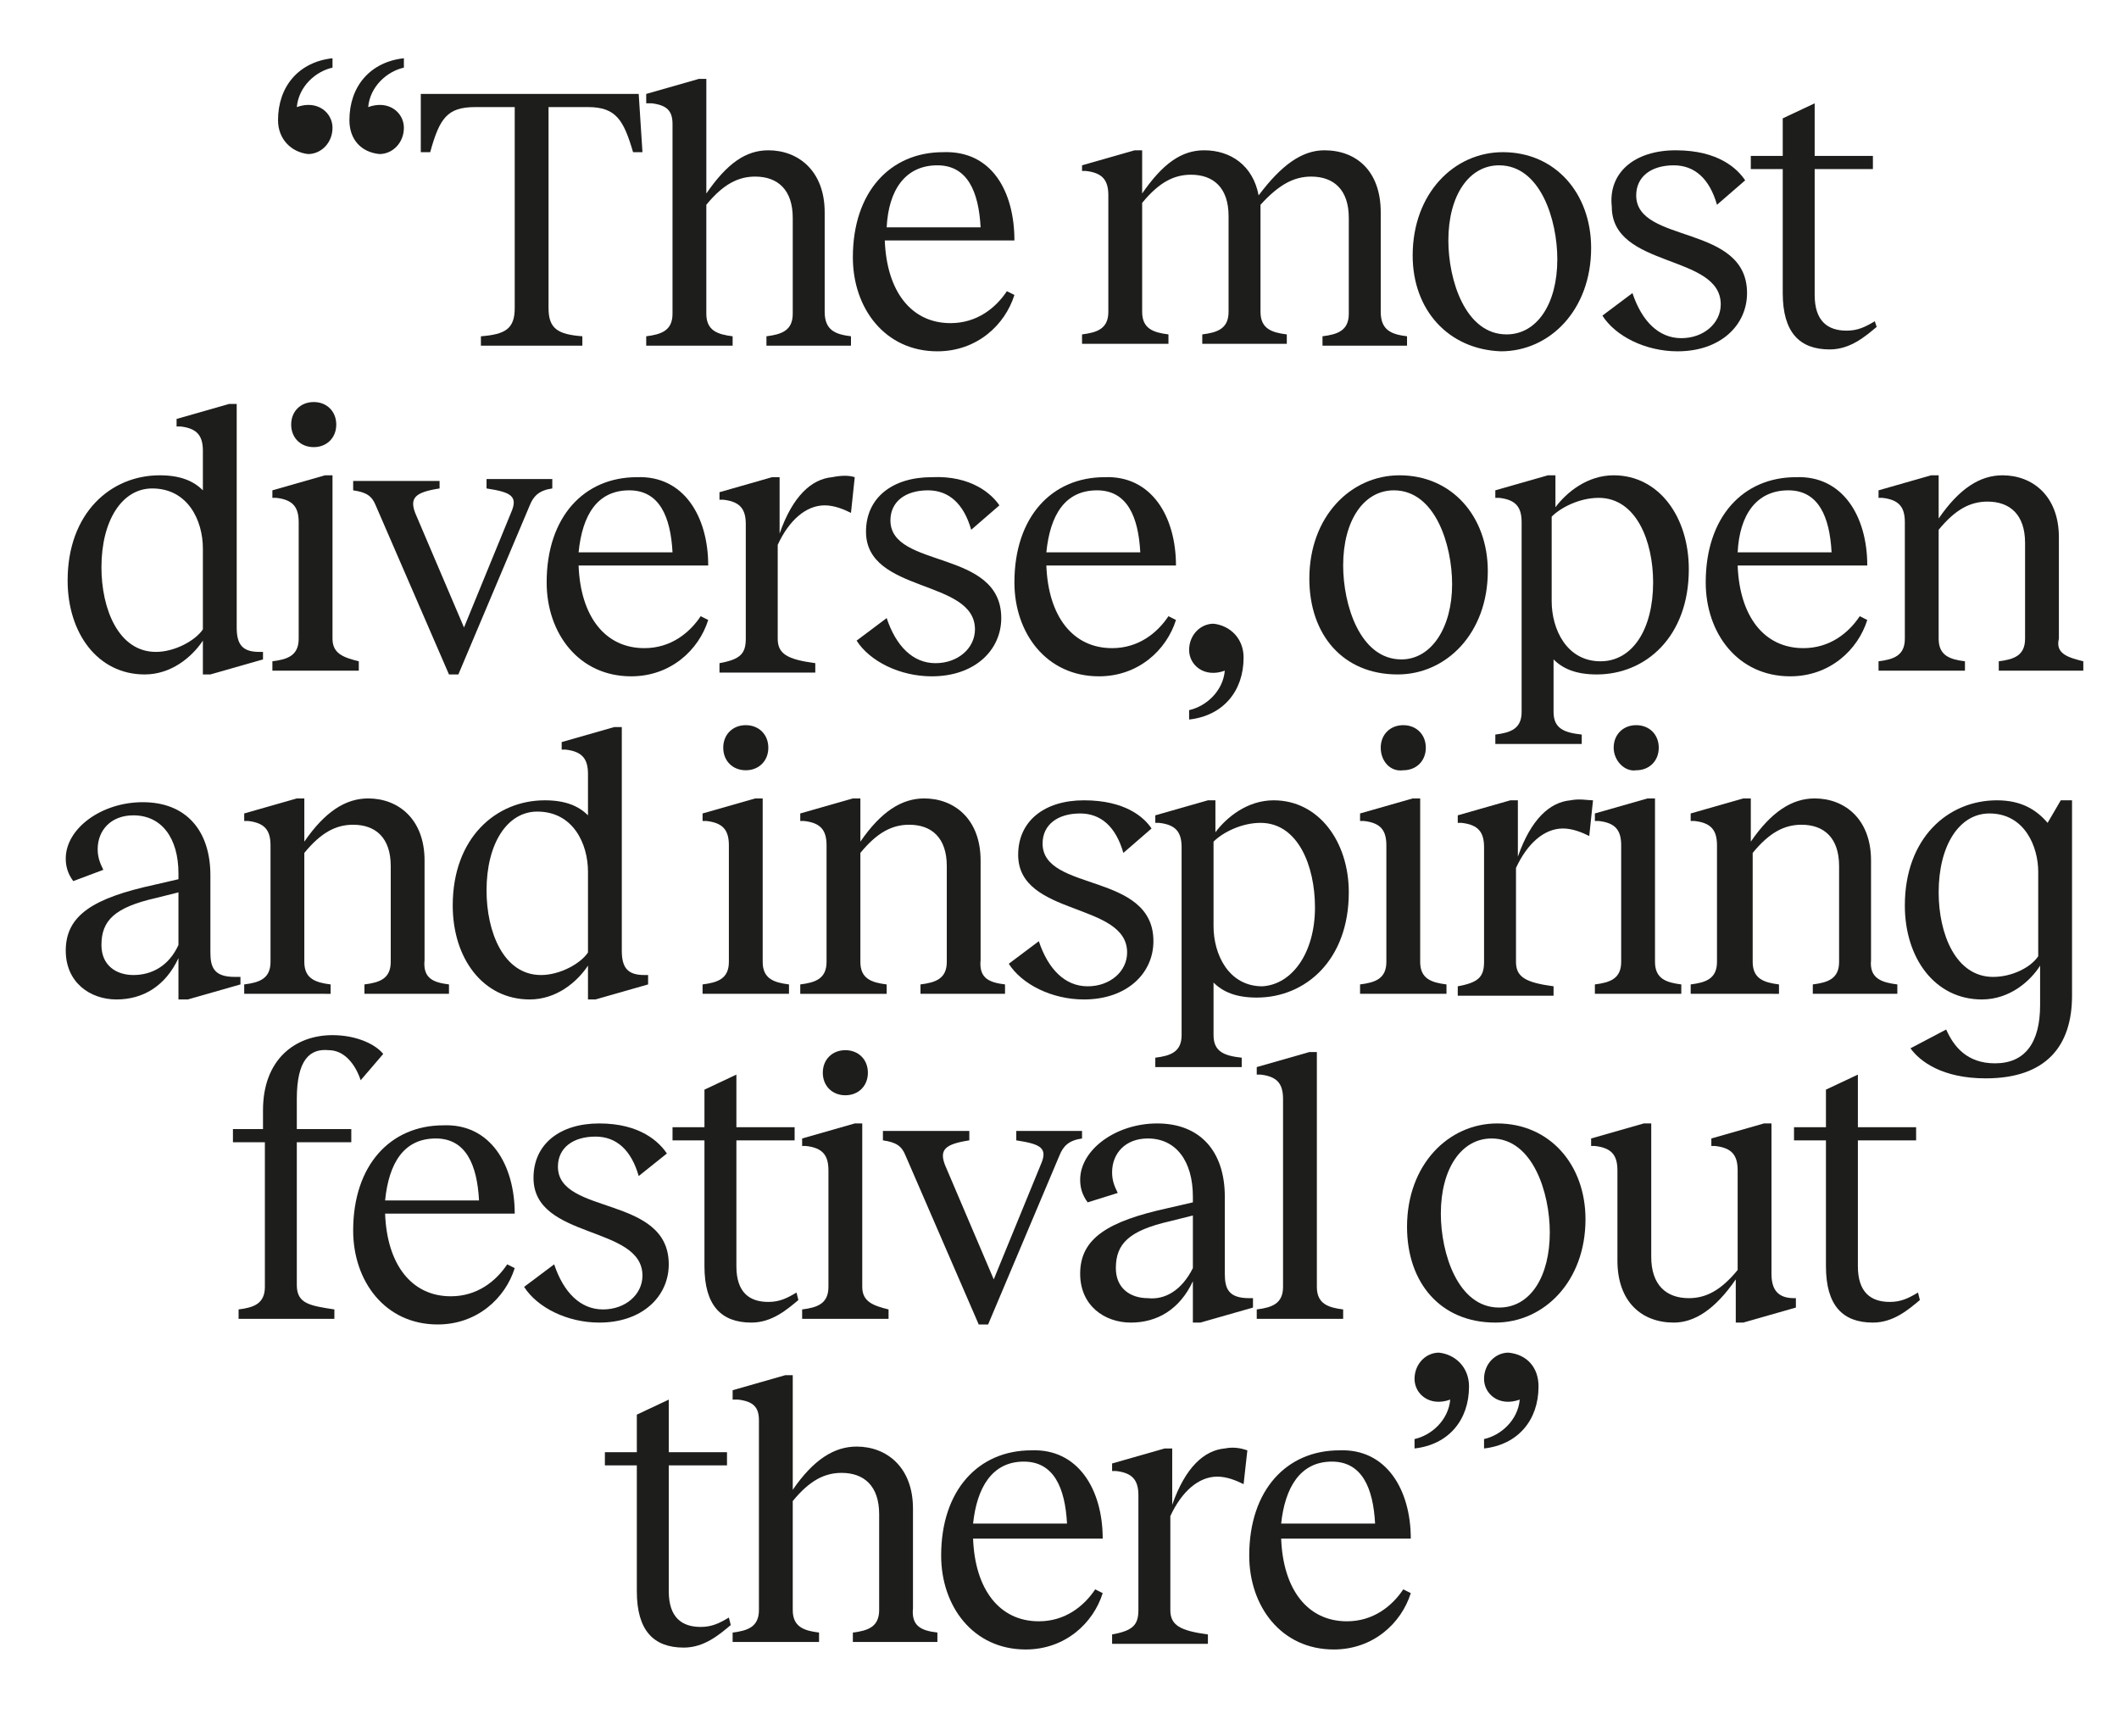 <?xml version="1.0" encoding="utf-8"?>
<!-- Generator: Adobe Illustrator 23.0.2, SVG Export Plug-In . SVG Version: 6.00 Build 0)  -->
<svg version="1.1" id="Laag_1" xmlns="http://www.w3.org/2000/svg" xmlns:xlink="http://www.w3.org/1999/xlink" x="0px" y="0px"
	 width="112.8px" height="92.4px" viewBox="0 0 112.8 92.4" style="enable-background:new 0 0 112.8 92.4;" xml:space="preserve">
<style type="text/css">
	.st0{fill:#1D1D1B;}
</style>
<g>
	<path class="st0" d="M14.8,6.4c0-1.8,1.1-3.1,2.9-3.3v0.5c-0.9,0.2-1.8,1-1.9,2.1c1.1-0.4,1.9,0.3,1.9,1.1c0,0.8-0.6,1.4-1.3,1.4
		C15.5,8.1,14.8,7.4,14.8,6.4z M18.6,6.4c0-1.8,1.1-3.1,2.9-3.3v0.5c-0.9,0.2-1.8,1-1.9,2.1c1.1-0.4,1.9,0.3,1.9,1.1
		c0,0.8-0.6,1.4-1.3,1.4C19.2,8.1,18.6,7.4,18.6,6.4z"/>
	<path class="st0" d="M34.2,8.1h-0.5c-0.5-1.7-0.9-2.4-2.4-2.4h-2.1v10.7c0,1.1,0.5,1.4,1.8,1.5v0.5h-5.4v-0.5
		c1.3-0.1,1.8-0.4,1.8-1.5V5.7h-2.1c-1.5,0-1.9,0.6-2.4,2.4h-0.5L22.4,5H34L34.2,8.1z"/>
	<path class="st0" d="M45.3,17.9v0.5h-4.5v-0.5c0.8-0.1,1.4-0.3,1.4-1.2v-5.1c0-1.5-0.8-2.2-2-2.2c-0.9,0-1.7,0.4-2.6,1.5v5.8
		c0,0.9,0.6,1.1,1.4,1.2v0.5h-4.6v-0.5c0.8-0.1,1.4-0.3,1.4-1.2V6.6c0-0.7-0.3-1-1.1-1.1l-0.3,0V5l2.8-0.8h0.4v6.1
		C38.7,8.7,39.7,8,40.9,8c1.6,0,3,1.1,3,3.3v5.3C43.9,17.6,44.5,17.8,45.3,17.9z"/>
	<path class="st0" d="M54,12.8h-6.9c0.1,2.7,1.4,4.4,3.5,4.4c1.4,0,2.4-0.8,3-1.7l0.4,0.2c-0.5,1.6-2,3-4.1,3c-2.8,0-4.5-2.3-4.5-5
		c0-3.5,2-5.6,4.8-5.6C52.8,8,54,10.2,54,12.8z M47.2,12.1h5c-0.1-1.9-0.7-3.3-2.3-3.3C48.2,8.8,47.3,10.1,47.2,12.1z"/>
	<path class="st0" d="M74.9,17.9v0.5h-4.5v-0.5c0.8-0.1,1.4-0.3,1.4-1.2v-5.1c0-1.5-0.8-2.2-2-2.2c-0.9,0-1.7,0.4-2.7,1.5
		c0,0.1,0,0.3,0,0.4v5.3c0,0.9,0.6,1.1,1.4,1.2v0.5H64v-0.5c0.8-0.1,1.4-0.3,1.4-1.2v-5.1c0-1.5-0.8-2.2-2-2.2
		c-0.9,0-1.7,0.4-2.6,1.5v5.8c0,0.9,0.6,1.1,1.4,1.2v0.5h-4.6v-0.5c0.8-0.1,1.4-0.3,1.4-1.2v-6.2c0-0.8-0.3-1.2-1.2-1.3l-0.2,0V8.8
		L60.4,8h0.4v2.3C61.9,8.7,62.9,8,64.1,8c1.4,0,2.6,0.8,2.9,2.4C68.2,8.8,69.3,8,70.5,8c1.7,0,3,1.1,3,3.3v5.3
		C73.5,17.6,74.1,17.8,74.9,17.9z"/>
	<path class="st0" d="M75.2,13.6c0-3.3,2.2-5.5,4.8-5.5c2.8,0,4.7,2.2,4.7,5.1c0,3.3-2.2,5.5-4.8,5.5C77.1,18.6,75.2,16.5,75.2,13.6
		z M82.9,13.8c0-2.1-0.9-5-3.1-5c-1.6,0-2.7,1.6-2.7,4c0,2.1,0.9,5,3.1,5C81.8,17.8,82.9,16.2,82.9,13.8z"/>
	<path class="st0" d="M92.9,9.6l-1.5,1.3c-0.4-1.4-1.2-2.1-2.3-2.1c-1.2,0-2,0.6-2,1.6c0,2.6,5.9,1.5,5.9,5.2c0,1.7-1.4,3.1-3.7,3.1
		c-1.7,0-3.3-0.8-4-1.9l1.6-1.2c0.5,1.5,1.4,2.4,2.6,2.4c1.2,0,2.1-0.8,2.1-1.8c0-2.7-5.8-1.9-5.8-5.2C85.6,9.2,87,8,89.2,8
		C91.5,8,92.5,9,92.9,9.6z"/>
	<path class="st0" d="M99.9,17.4c-0.6,0.5-1.4,1.2-2.5,1.2c-1.6,0-2.5-0.9-2.5-3V9h-1.7V8.3h1.7v-2l1.7-0.8v2.8h3.1V9h-3.1v6.7
		c0,1.4,0.7,1.9,1.7,1.9c0.6,0,1-0.2,1.5-0.5L99.9,17.4z"/>
</g>
<g>
	<path class="st0" d="M14,34.6v0.5l-2.8,0.8h-0.4v-1.8c-0.6,0.9-1.7,1.8-3.1,1.8c-2.5,0-4.1-2.2-4.1-5c0-3.6,2.3-5.6,4.9-5.6
		c1.1,0,1.8,0.3,2.3,0.8V24c0-0.8-0.3-1.2-1.2-1.3l-0.2,0v-0.4l2.8-0.8h0.4v11.9c0,0.9,0.3,1.3,1.2,1.3H14z M10.8,29.2
		c0-1.5-0.8-3.2-2.7-3.2c-1.6,0-2.7,1.7-2.7,4.2c0,2.2,0.9,4.5,2.9,4.5c1,0,2.1-0.6,2.5-1.2V29.2z"/>
	<path class="st0" d="M19.1,35.2v0.5h-4.6v-0.5c0.8-0.1,1.4-0.3,1.4-1.2v-6.2c0-0.8-0.3-1.2-1.2-1.3l-0.2,0v-0.4l2.8-0.8h0.4V34
		C17.7,34.8,18.3,35,19.1,35.2z M15.5,22.6c0-0.7,0.5-1.2,1.2-1.2s1.2,0.5,1.2,1.2c0,0.7-0.5,1.2-1.2,1.2S15.5,23.3,15.5,22.6z"/>
	<path class="st0" d="M29.4,26c-0.7,0.1-1,0.4-1.2,0.9l-3.8,9h-0.5l-3.9-9c-0.2-0.5-0.5-0.7-1.2-0.8v-0.5h4.6V26
		c-1.3,0.2-1.6,0.5-1.3,1.3l2.6,6.1l2.5-6.1c0.4-0.9,0-1.1-1.3-1.3v-0.5h3.5V26z"/>
	<path class="st0" d="M37.7,30.1h-6.9c0.1,2.7,1.4,4.4,3.5,4.4c1.4,0,2.4-0.8,3-1.7l0.4,0.2c-0.5,1.6-2,3-4.1,3
		c-2.8,0-4.5-2.3-4.5-5c0-3.5,2-5.6,4.8-5.6C36.4,25.3,37.7,27.5,37.7,30.1z M30.8,29.4h5c-0.1-1.9-0.7-3.3-2.3-3.3
		C31.8,26.1,31,27.4,30.8,29.4z"/>
	<path class="st0" d="M45.5,25.4l-0.2,1.9c-0.4-0.2-0.9-0.4-1.4-0.4c-1,0-1.9,0.8-2.5,2.1v5c0,0.8,0.5,1.1,2,1.3v0.5h-5.1v-0.5
		c1.1-0.2,1.4-0.5,1.4-1.3v-6.1c0-0.8-0.3-1.2-1.2-1.3l-0.2,0v-0.4l2.8-0.8h0.4v3c0.7-2,1.7-2.9,2.8-3
		C44.8,25.3,45.2,25.3,45.5,25.4z"/>
	<path class="st0" d="M53.2,26.9l-1.5,1.3c-0.4-1.4-1.2-2.1-2.3-2.1c-1.2,0-2,0.6-2,1.6c0,2.6,5.9,1.5,5.9,5.2
		c0,1.7-1.4,3.1-3.7,3.1c-1.7,0-3.3-0.8-4-1.9l1.6-1.2c0.5,1.5,1.4,2.4,2.6,2.4c1.2,0,2.1-0.8,2.1-1.8c0-2.7-5.8-1.9-5.8-5.2
		c0-1.8,1.4-2.9,3.5-2.9C51.7,25.3,52.8,26.3,53.2,26.9z"/>
	<path class="st0" d="M62.6,30.1h-6.9c0.1,2.7,1.4,4.4,3.5,4.4c1.4,0,2.4-0.8,3-1.7l0.4,0.2c-0.5,1.6-2,3-4.1,3
		c-2.8,0-4.5-2.3-4.5-5c0-3.5,2-5.6,4.8-5.6C61.3,25.3,62.6,27.5,62.6,30.1z M55.7,29.4h5c-0.1-1.9-0.7-3.3-2.3-3.3
		C56.7,26.1,55.9,27.4,55.7,29.4z"/>
	<path class="st0" d="M66.2,35c0,1.8-1.1,3.1-2.9,3.3v-0.5c0.9-0.2,1.8-1,1.9-2.1c-1.1,0.4-1.9-0.3-1.9-1.1c0-0.8,0.6-1.4,1.3-1.4
		C65.5,33.3,66.2,34,66.2,35z"/>
	<path class="st0" d="M69.7,30.8c0-3.3,2.2-5.5,4.8-5.5c2.8,0,4.7,2.2,4.7,5.1c0,3.3-2.2,5.5-4.8,5.5C71.5,35.9,69.7,33.8,69.7,30.8
		z M77.3,31.1c0-2.1-0.9-5-3.1-5c-1.6,0-2.7,1.6-2.7,4c0,2.1,0.9,5,3.1,5C76.2,35.1,77.3,33.4,77.3,31.1z"/>
	<path class="st0" d="M89.9,30.3c0,3.6-2.3,5.6-4.9,5.6c-1.1,0-1.8-0.3-2.3-0.8v2.8c0,0.9,0.6,1.1,1.5,1.2v0.5h-4.6v-0.5
		c0.8-0.1,1.4-0.3,1.4-1.2V27.8c0-0.8-0.3-1.2-1.2-1.3l-0.2,0v-0.4l2.8-0.8h0.4V27c0.6-0.8,1.7-1.7,3.1-1.7
		C88.3,25.3,89.9,27.5,89.9,30.3z M88,31c0-2.2-0.9-4.5-2.9-4.5c-1,0-2,0.5-2.5,1V32c0,1.5,0.8,3.2,2.6,3.2C86.9,35.2,88,33.5,88,31
		z"/>
	<path class="st0" d="M99.4,30.1h-6.9c0.1,2.7,1.4,4.4,3.5,4.4c1.4,0,2.4-0.8,3-1.7l0.4,0.2c-0.5,1.6-2,3-4.1,3
		c-2.8,0-4.5-2.3-4.5-5c0-3.5,2-5.6,4.8-5.6C98.1,25.3,99.4,27.5,99.4,30.1z M92.5,29.4h5c-0.1-1.9-0.7-3.3-2.3-3.3
		C93.5,26.1,92.6,27.4,92.5,29.4z"/>
	<path class="st0" d="M110.9,35.2v0.5h-4.5v-0.5c0.8-0.1,1.4-0.3,1.4-1.2v-5.1c0-1.5-0.8-2.2-2-2.2c-0.9,0-1.7,0.4-2.6,1.5V34
		c0,0.9,0.6,1.1,1.4,1.2v0.5h-4.6v-0.5c0.8-0.1,1.4-0.3,1.4-1.2v-6.2c0-0.8-0.3-1.2-1.2-1.3l-0.2,0v-0.4l2.8-0.8h0.4v2.3
		c1.1-1.6,2.2-2.3,3.4-2.3c1.6,0,3,1.1,3,3.3V34C109.4,34.8,110.1,35,110.9,35.2z"/>
</g>
<g>
	<path class="st0" d="M12.8,51.9v0.5l-2.8,0.8H9.5v-2.2c-0.7,1.5-1.9,2.2-3.3,2.2c-1.4,0-2.7-0.9-2.7-2.6c0-1.9,1.5-2.8,4.7-3.5
		l1.3-0.3v-0.3c0-1.9-0.9-3.1-2.4-3.1c-1.2,0-1.9,0.8-1.9,1.8c0,0.4,0.1,0.7,0.3,1.1l-1.6,0.6c-0.3-0.4-0.4-0.8-0.4-1.2
		c0-1.6,1.9-3,4.1-3c2.3,0,3.6,1.5,3.6,3.9v4.1c0,0.8,0.2,1.3,1.3,1.3H12.8z M9.5,50.3v-2.8l-1.2,0.3c-2.2,0.5-2.9,1.2-2.9,2.5
		c0,1.1,0.8,1.6,1.7,1.6C8.1,51.9,9,51.4,9.5,50.3z"/>
	<path class="st0" d="M23.9,52.4v0.5h-4.5v-0.5c0.8-0.1,1.4-0.3,1.4-1.2v-5.1c0-1.5-0.8-2.2-2-2.2c-0.9,0-1.7,0.4-2.6,1.5v5.8
		c0,0.9,0.6,1.1,1.4,1.2v0.5H13v-0.5c0.8-0.1,1.4-0.3,1.4-1.2v-6.2c0-0.8-0.3-1.2-1.2-1.3l-0.2,0v-0.4l2.8-0.8h0.4v2.3
		c1.1-1.6,2.2-2.3,3.4-2.3c1.6,0,3,1.1,3,3.3v5.3C22.5,52.1,23.1,52.3,23.9,52.4z"/>
	<path class="st0" d="M34.5,51.9v0.5l-2.8,0.8h-0.4v-1.8c-0.6,0.9-1.7,1.8-3.1,1.8c-2.5,0-4.1-2.2-4.1-5c0-3.6,2.3-5.6,4.9-5.6
		c1.1,0,1.8,0.3,2.3,0.8v-2.2c0-0.8-0.3-1.2-1.2-1.3l-0.2,0v-0.4l2.8-0.8h0.4v11.9c0,0.9,0.3,1.3,1.2,1.3H34.5z M31.3,46.4
		c0-1.5-0.8-3.2-2.7-3.2c-1.6,0-2.7,1.7-2.7,4.2c0,2.2,0.9,4.5,2.9,4.5c1,0,2.1-0.6,2.5-1.2V46.4z"/>
	<path class="st0" d="M42,52.4v0.5h-4.6v-0.5c0.8-0.1,1.4-0.3,1.4-1.2v-6.2c0-0.8-0.3-1.2-1.2-1.3l-0.2,0v-0.4l2.8-0.8h0.4v8.7
		C40.6,52.1,41.2,52.3,42,52.4z M38.5,39.8c0-0.7,0.5-1.2,1.2-1.2s1.2,0.5,1.2,1.2c0,0.7-0.5,1.2-1.2,1.2S38.5,40.5,38.5,39.8z"/>
	<path class="st0" d="M53.5,52.4v0.5H49v-0.5c0.8-0.1,1.4-0.3,1.4-1.2v-5.1c0-1.5-0.8-2.2-2-2.2c-0.9,0-1.7,0.4-2.6,1.5v5.8
		c0,0.9,0.6,1.1,1.4,1.2v0.5h-4.6v-0.5c0.8-0.1,1.4-0.3,1.4-1.2v-6.2c0-0.8-0.3-1.2-1.2-1.3l-0.2,0v-0.4l2.8-0.8h0.4v2.3
		c1.1-1.6,2.2-2.3,3.4-2.3c1.6,0,3,1.1,3,3.3v5.3C52.1,52.1,52.7,52.3,53.5,52.4z"/>
	<path class="st0" d="M61.3,44.1l-1.5,1.3c-0.4-1.4-1.2-2.1-2.3-2.1c-1.2,0-2,0.6-2,1.6c0,2.6,5.9,1.5,5.9,5.2
		c0,1.7-1.4,3.1-3.7,3.1c-1.7,0-3.3-0.8-4-1.9l1.6-1.2c0.5,1.5,1.4,2.4,2.6,2.4c1.2,0,2.1-0.8,2.1-1.8c0-2.7-5.8-1.9-5.8-5.2
		c0-1.8,1.4-2.9,3.5-2.9C59.9,42.6,60.9,43.5,61.3,44.1z"/>
	<path class="st0" d="M71.8,47.5c0,3.6-2.3,5.6-4.9,5.6c-1.1,0-1.8-0.3-2.3-0.8v2.8c0,0.9,0.6,1.1,1.5,1.2v0.5h-4.6v-0.5
		c0.8-0.1,1.4-0.3,1.4-1.2V45.1c0-0.8-0.3-1.2-1.2-1.3l-0.2,0v-0.4l2.8-0.8h0.4v1.7c0.6-0.8,1.7-1.7,3.1-1.7
		C70.2,42.6,71.8,44.8,71.8,47.5z M70,48.3c0-2.2-0.9-4.5-2.9-4.5c-1,0-2,0.5-2.5,1v4.5c0,1.5,0.8,3.2,2.6,3.2
		C68.8,52.4,70,50.7,70,48.3z"/>
	<path class="st0" d="M77,52.4v0.5h-4.6v-0.5c0.8-0.1,1.4-0.3,1.4-1.2v-6.2c0-0.8-0.3-1.2-1.2-1.3l-0.2,0v-0.4l2.8-0.8h0.4v8.7
		C75.6,52.1,76.2,52.3,77,52.4z M73.5,39.8c0-0.7,0.5-1.2,1.2-1.2c0.7,0,1.2,0.5,1.2,1.2c0,0.7-0.5,1.2-1.2,1.2
		C74,41.1,73.5,40.5,73.5,39.8z"/>
	<path class="st0" d="M84.8,42.6l-0.2,1.9c-0.4-0.2-0.9-0.4-1.4-0.4c-1,0-1.9,0.8-2.5,2.1v5c0,0.8,0.5,1.1,2,1.3v0.5h-5.1v-0.5
		c1.1-0.2,1.4-0.5,1.4-1.3v-6.1c0-0.8-0.3-1.2-1.2-1.3l-0.2,0v-0.4l2.8-0.8h0.4v3c0.7-2,1.7-2.9,2.8-3
		C84.1,42.5,84.5,42.6,84.8,42.6z"/>
	<path class="st0" d="M89.5,52.4v0.5h-4.6v-0.5c0.8-0.1,1.4-0.3,1.4-1.2v-6.2c0-0.8-0.3-1.2-1.2-1.3l-0.2,0v-0.4l2.8-0.8h0.4v8.7
		C88.1,52.1,88.7,52.3,89.5,52.4z M85.9,39.8c0-0.7,0.5-1.2,1.2-1.2c0.7,0,1.2,0.5,1.2,1.2c0,0.7-0.5,1.2-1.2,1.2
		C86.5,41.1,85.9,40.5,85.9,39.8z"/>
	<path class="st0" d="M101,52.4v0.5h-4.5v-0.5c0.8-0.1,1.4-0.3,1.4-1.2v-5.1c0-1.5-0.8-2.2-2-2.2c-0.9,0-1.7,0.4-2.6,1.5v5.8
		c0,0.9,0.6,1.1,1.4,1.2v0.5H90v-0.5c0.8-0.1,1.4-0.3,1.4-1.2v-6.2c0-0.8-0.3-1.2-1.2-1.3l-0.2,0v-0.4l2.8-0.8h0.4v2.3
		c1.1-1.6,2.2-2.3,3.4-2.3c1.6,0,3,1.1,3,3.3v5.3C99.5,52.1,100.2,52.3,101,52.4z"/>
	<path class="st0" d="M110.3,42.6V53c0,2.7-1.4,4.4-4.6,4.4c-2.3,0-3.5-0.9-4-1.6l1.9-1c0.4,0.9,1.1,1.8,2.6,1.8
		c1.6,0,2.4-1.1,2.4-3.1v-2.1c-0.5,0.8-1.6,1.8-3.1,1.8c-2.5,0-4.1-2.2-4.1-5c0-3.6,2.3-5.6,4.9-5.6c1.3,0,2.1,0.5,2.7,1.2l0.7-1.2
		H110.3z M108.5,50.9v-4.5c0-1.3-0.7-3.1-2.6-3.1c-1.6,0-2.7,1.7-2.7,4.2c0,2.2,0.9,4.5,2.9,4.5C107.1,52,108.1,51.5,108.5,50.9z"/>
</g>
<g>
	<path class="st0" d="M15.8,58.5v1.6h2.9v0.7h-2.9v7.6c0,1,0.7,1.1,2,1.3v0.5h-5.1v-0.5c0.8-0.1,1.4-0.3,1.4-1.2v-7.7h-1.7v-0.7H14
		v-1c0-2.7,1.7-4,3.7-4c1.3,0,2.3,0.5,2.7,1l-1.2,1.4c-0.3-0.9-0.9-1.6-1.7-1.6C16.5,55.8,15.8,56.4,15.8,58.5z"/>
	<path class="st0" d="M27.4,64.6h-6.9c0.1,2.7,1.4,4.4,3.5,4.4c1.4,0,2.4-0.8,3-1.7l0.4,0.2c-0.5,1.6-2,3-4.1,3
		c-2.8,0-4.5-2.3-4.5-5c0-3.5,2-5.6,4.8-5.6C26.1,59.8,27.4,62,27.4,64.6z M20.5,63.9h5c-0.1-1.9-0.7-3.3-2.3-3.3
		C21.5,60.6,20.7,61.9,20.5,63.9z"/>
	<path class="st0" d="M35.5,61.4L34,62.6c-0.4-1.4-1.2-2.1-2.3-2.1c-1.2,0-2,0.6-2,1.6c0,2.6,5.9,1.5,5.9,5.2c0,1.7-1.4,3.1-3.7,3.1
		c-1.7,0-3.3-0.8-4-1.9l1.6-1.2c0.5,1.5,1.4,2.4,2.6,2.4c1.2,0,2.1-0.8,2.1-1.8c0-2.7-5.8-1.9-5.8-5.2c0-1.8,1.4-2.9,3.5-2.9
		C34.1,59.8,35.1,60.8,35.5,61.4z"/>
	<path class="st0" d="M42.5,69.2c-0.6,0.5-1.4,1.2-2.5,1.2c-1.6,0-2.5-0.9-2.5-3v-6.7h-1.7v-0.7h1.7v-2l1.7-0.8v2.8h3.1v0.7h-3.1
		v6.7c0,1.4,0.7,1.9,1.7,1.9c0.6,0,1-0.2,1.5-0.5L42.5,69.2z"/>
	<path class="st0" d="M47.3,69.7v0.5h-4.6v-0.5c0.8-0.1,1.4-0.3,1.4-1.2v-6.2c0-0.8-0.3-1.2-1.2-1.3l-0.2,0v-0.4l2.8-0.8h0.4v8.7
		C45.9,69.3,46.5,69.5,47.3,69.7z M43.8,57.1c0-0.7,0.5-1.2,1.2-1.2s1.2,0.5,1.2,1.2s-0.5,1.2-1.2,1.2S43.8,57.8,43.8,57.1z"/>
	<path class="st0" d="M57.6,60.6c-0.7,0.1-1,0.4-1.2,0.9l-3.8,9h-0.5l-3.9-9c-0.2-0.5-0.5-0.7-1.2-0.8v-0.5h4.6v0.5
		c-1.3,0.2-1.6,0.5-1.3,1.3l2.6,6.1l2.5-6.1c0.4-0.9,0-1.1-1.3-1.3v-0.5h3.5V60.6z"/>
	<path class="st0" d="M66.7,69.1v0.5l-2.8,0.8h-0.4v-2.2c-0.7,1.5-1.9,2.2-3.3,2.2c-1.4,0-2.7-0.9-2.7-2.6c0-1.9,1.5-2.8,4.7-3.5
		l1.3-0.3v-0.3c0-1.9-0.9-3.1-2.4-3.1c-1.2,0-1.9,0.8-1.9,1.8c0,0.4,0.1,0.7,0.3,1.1L57.9,64c-0.3-0.4-0.4-0.8-0.4-1.2
		c0-1.6,1.9-3,4.1-3c2.3,0,3.6,1.5,3.6,3.9v4.1c0,0.8,0.2,1.3,1.3,1.3H66.7z M63.5,67.5v-2.8L62.3,65c-2.2,0.5-2.9,1.2-2.9,2.5
		c0,1.1,0.8,1.6,1.7,1.6C62,69.2,62.9,68.7,63.5,67.5z"/>
	<path class="st0" d="M70.1,68.5c0,0.9,0.6,1.1,1.4,1.2v0.5h-4.6v-0.5c0.8-0.1,1.4-0.3,1.4-1.2v-10c0-0.8-0.3-1.2-1.2-1.3l-0.2,0
		v-0.4l2.8-0.8h0.4V68.5z"/>
	<path class="st0" d="M74.9,65.3c0-3.3,2.2-5.5,4.8-5.5c2.8,0,4.7,2.2,4.7,5.1c0,3.3-2.2,5.5-4.8,5.5C76.7,70.4,74.9,68.3,74.9,65.3
		z M82.5,65.6c0-2.1-0.9-5-3.1-5c-1.6,0-2.7,1.6-2.7,4c0,2.1,0.9,5,3.1,5C81.5,69.6,82.5,67.9,82.5,65.6z"/>
	<path class="st0" d="M95.6,69.1v0.5l-2.8,0.8h-0.4v-2.3c-1.1,1.6-2.2,2.3-3.3,2.3c-1.7,0-3-1.1-3-3.3v-4.8c0-0.8-0.3-1.2-1.2-1.3
		l-0.2,0v-0.4l2.8-0.8h0.4v7.1c0,1.5,0.8,2.2,2,2.2c0.9,0,1.7-0.4,2.6-1.5v-5.3c0-0.8-0.3-1.2-1.2-1.3l-0.2,0v-0.4l2.8-0.8h0.4v8
		c0,0.8,0.3,1.3,1.2,1.3H95.6z"/>
	<path class="st0" d="M102.2,69.2c-0.6,0.5-1.4,1.2-2.5,1.2c-1.6,0-2.5-0.9-2.5-3v-6.7h-1.7v-0.7h1.7v-2l1.7-0.8v2.8h3.1v0.7h-3.1
		v6.7c0,1.4,0.7,1.9,1.7,1.9c0.6,0,1-0.2,1.5-0.5L102.2,69.2z"/>
</g>
<g>
	<path class="st0" d="M38.9,86.5c-0.6,0.5-1.4,1.2-2.5,1.2c-1.6,0-2.5-0.9-2.5-3v-6.7h-1.7v-0.7h1.7v-2l1.7-0.8v2.8h3.1v0.7h-3.1
		v6.7c0,1.4,0.7,1.9,1.7,1.9c0.6,0,1-0.2,1.5-0.5L38.9,86.5z"/>
	<path class="st0" d="M49.9,86.9v0.5h-4.5v-0.5c0.8-0.1,1.4-0.3,1.4-1.2v-5.1c0-1.5-0.8-2.2-2-2.2c-0.9,0-1.7,0.4-2.6,1.5v5.8
		c0,0.9,0.6,1.1,1.4,1.2v0.5H39v-0.5c0.8-0.1,1.4-0.3,1.4-1.2V75.6c0-0.7-0.3-1-1.1-1.1l-0.3,0V74l2.8-0.8h0.4v6.1
		c1.1-1.6,2.2-2.3,3.4-2.3c1.6,0,3,1.1,3,3.3v5.3C48.5,86.6,49.1,86.8,49.9,86.9z"/>
	<path class="st0" d="M58.7,81.9h-6.9c0.1,2.7,1.4,4.4,3.5,4.4c1.4,0,2.4-0.8,3-1.7l0.4,0.2c-0.5,1.6-2,3-4.1,3
		c-2.8,0-4.5-2.3-4.5-5c0-3.5,2-5.6,4.8-5.6C57.4,77.1,58.7,79.3,58.7,81.9z M51.8,81.1h5c-0.1-1.9-0.7-3.3-2.3-3.3
		C52.8,77.8,52,79.2,51.8,81.1z"/>
	<path class="st0" d="M66.4,77.2L66.2,79c-0.4-0.2-0.9-0.4-1.4-0.4c-1,0-1.9,0.8-2.5,2.1v5c0,0.8,0.5,1.1,2,1.3v0.5h-5.1v-0.5
		c1.1-0.2,1.4-0.5,1.4-1.3v-6.1c0-0.8-0.3-1.2-1.2-1.3l-0.2,0v-0.4l2.8-0.8h0.4v3c0.7-2,1.7-2.9,2.8-3C65.7,77,66.1,77.1,66.4,77.2z
		"/>
	<path class="st0" d="M75.1,81.9h-6.9c0.1,2.7,1.4,4.4,3.5,4.4c1.4,0,2.4-0.8,3-1.7l0.4,0.2c-0.5,1.6-2,3-4.1,3
		c-2.8,0-4.5-2.3-4.5-5c0-3.5,2-5.6,4.8-5.6C73.8,77.1,75.1,79.3,75.1,81.9z M68.2,81.1h5c-0.1-1.9-0.7-3.3-2.3-3.3
		C69.2,77.8,68.4,79.2,68.2,81.1z"/>
	<path class="st0" d="M78.2,73.8c0,1.8-1.1,3.1-2.9,3.3v-0.5c0.9-0.2,1.8-1,1.9-2.1c-1.1,0.4-1.9-0.3-1.9-1.1c0-0.8,0.6-1.4,1.3-1.4
		C77.5,72.1,78.2,72.8,78.2,73.8z M81.9,73.8c0,1.8-1.1,3.1-2.9,3.3v-0.5c0.9-0.2,1.8-1,1.9-2.1c-1.1,0.4-1.9-0.3-1.9-1.1
		c0-0.8,0.6-1.4,1.3-1.4C81.3,72.1,81.9,72.8,81.9,73.8z"/>
</g>
</svg>
